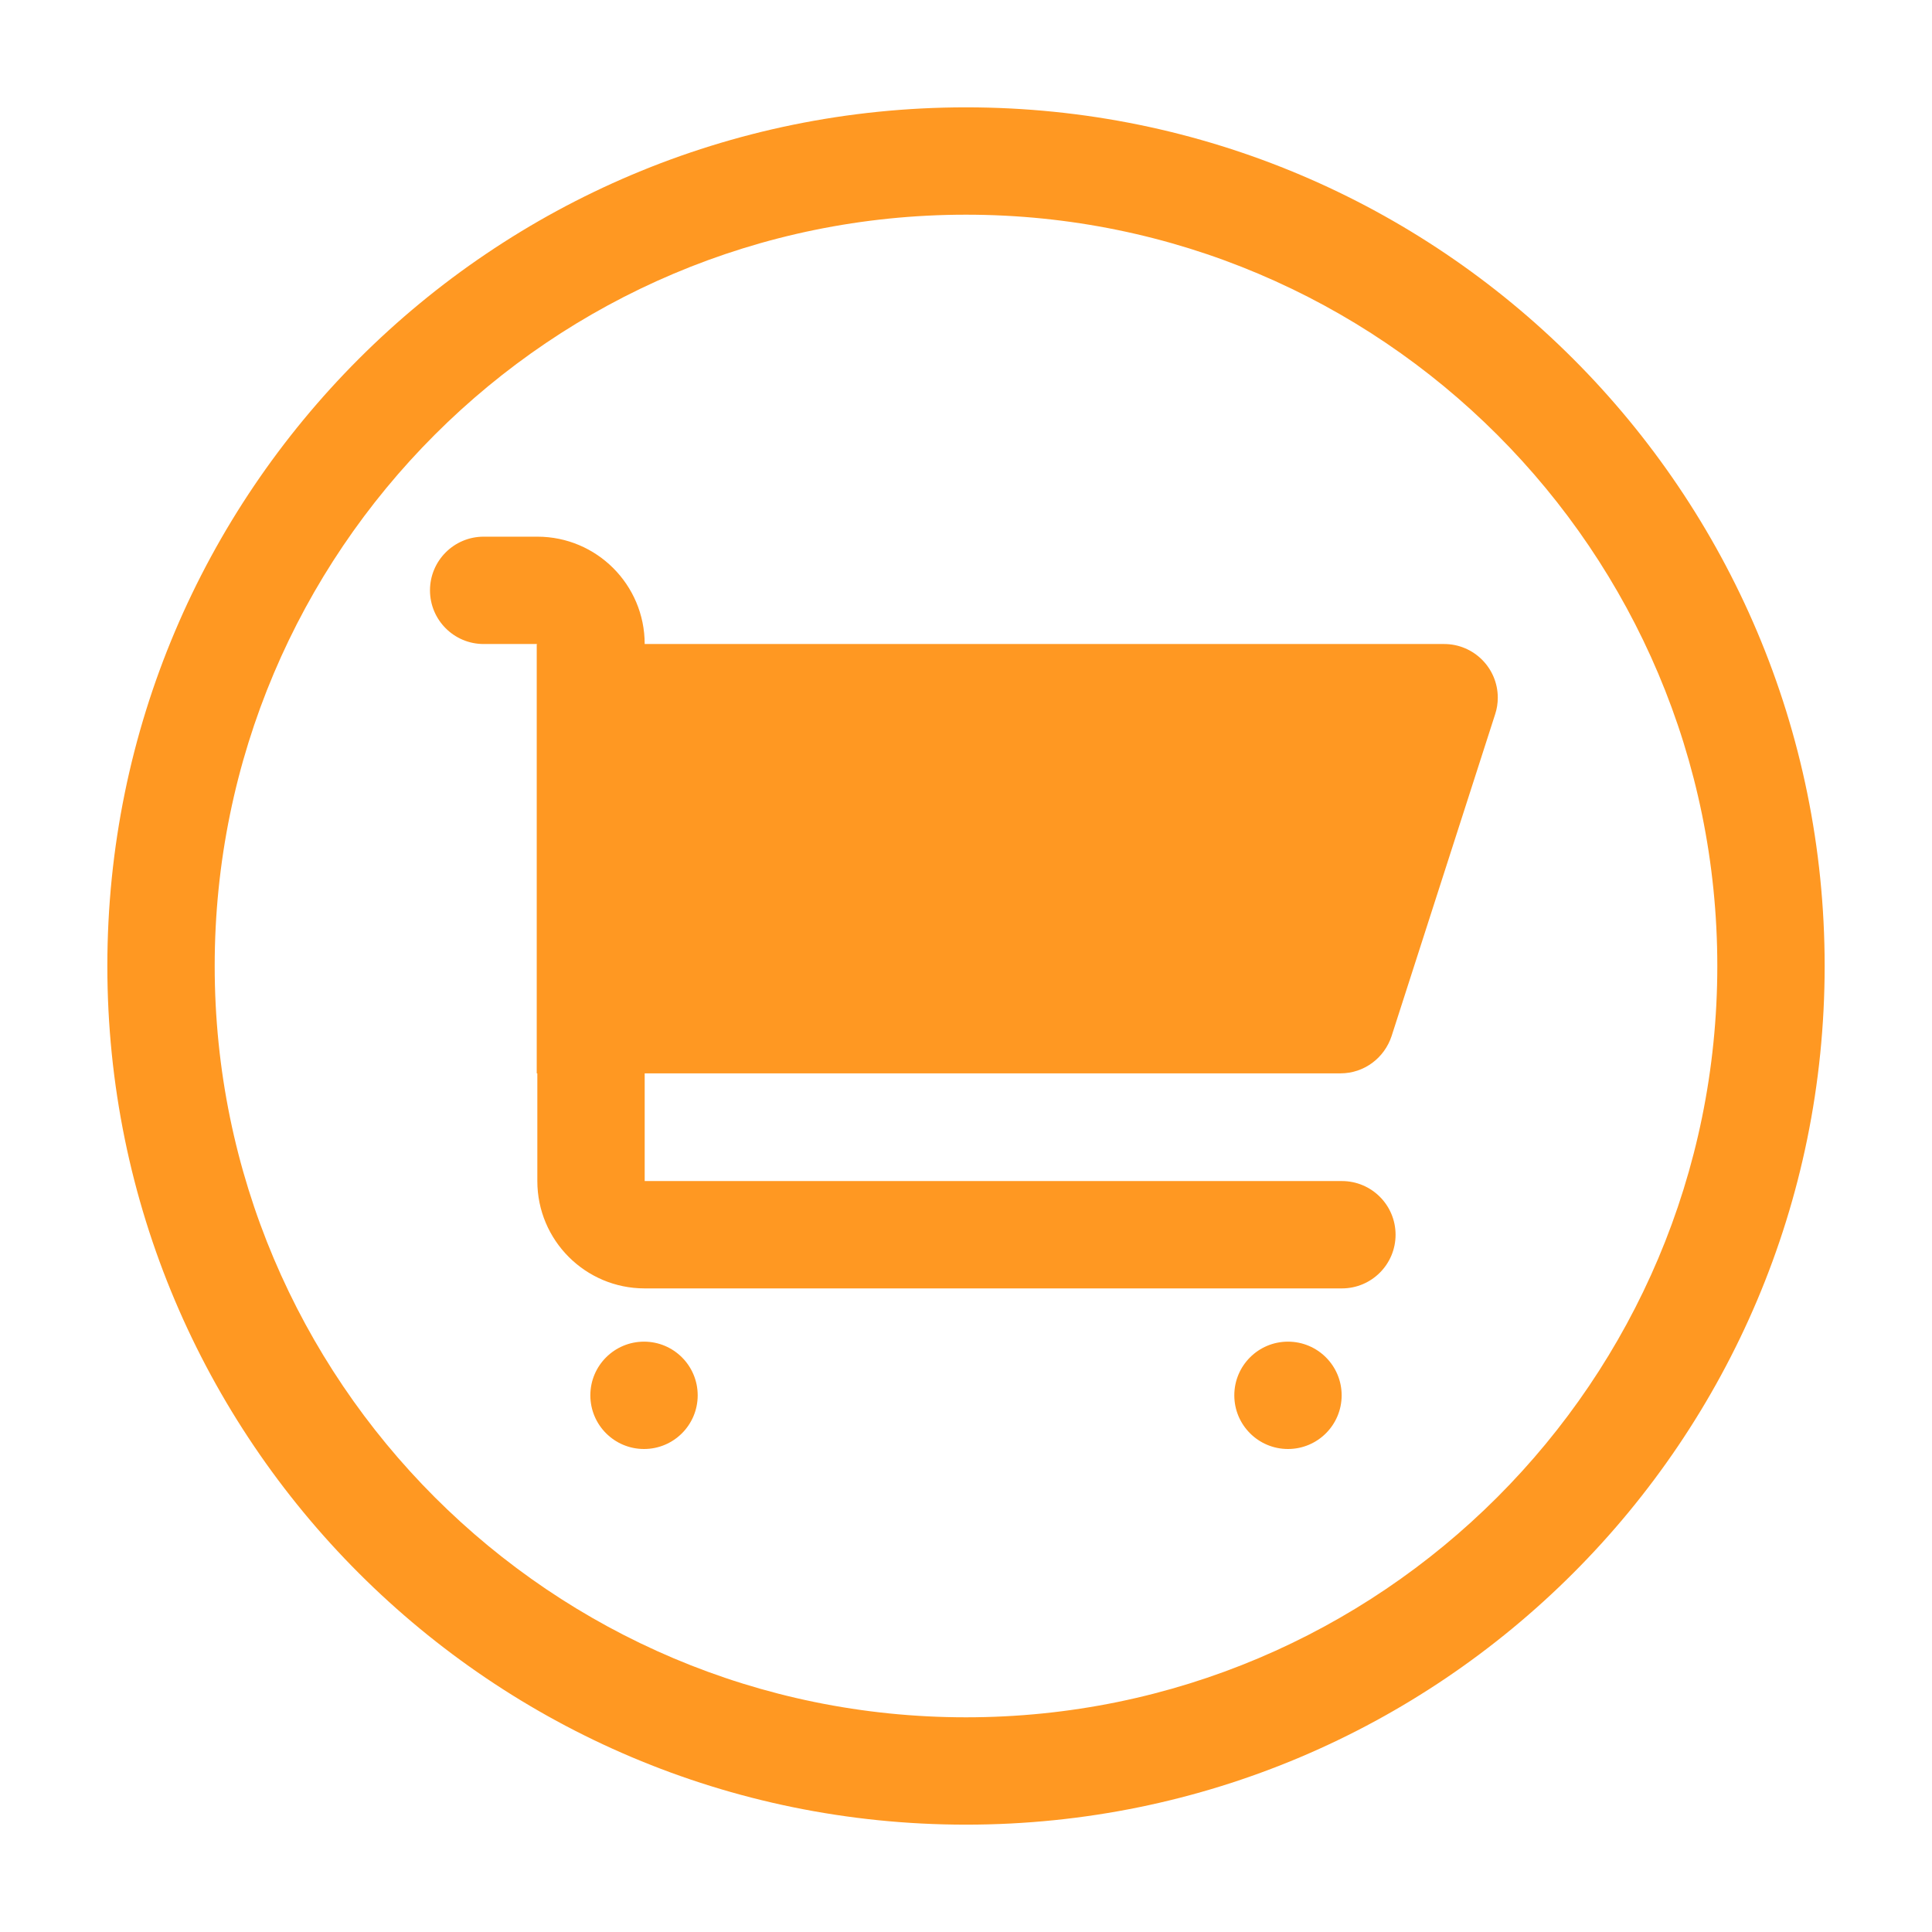 <svg xmlns="http://www.w3.org/2000/svg" viewBox="0 0 32 32" width="24" height="24" style="fill:#ff9822;"><path d="M16 28.444c6.873 0 12.444-5.572 12.444-12.444s-5.572-12.444-12.444-12.444c-6.873 0-12.444 5.572-12.444 12.444s5.572 12.444 12.444 12.444zM16 30.222c-7.855 0-14.222-6.367-14.222-14.222s6.367-14.222 14.222-14.222 14.222 6.367 14.222 14.222-6.367 14.222-14.222 14.222z"></path><path d="M8.889 10.667h15.030c0.491 0 0.889 0.398 0.889 0.889 0 0.092-0.014 0.184-0.043 0.272l-1.716 5.333c-0.119 0.361-0.453 0.617-0.846 0.617 0 0 0 0-0 0h-13.313v-7.111z"></path><path d="M11.556 23.111c0 0.491-0.398 0.889-0.889 0.889s-0.889-0.398-0.889-0.889c0-0.491 0.398-0.889 0.889-0.889s0.889 0.398 0.889 0.889z"></path><path d="M22.222 23.111c0 0.491-0.398 0.889-0.889 0.889s-0.889-0.398-0.889-0.889c0-0.491 0.398-0.889 0.889-0.889s0.889 0.398 0.889 0.889z"></path><path d="M8.011 10.667c-0.491 0-0.889-0.398-0.889-0.889s0.398-0.889 0.889-0.889h0.889c0.982 0 1.778 0.796 1.778 1.778v8.895h11.548c0.491 0 0.889 0.398 0.889 0.889s-0.398 0.889-0.889 0.889h-11.548c-0.982 0-1.778-0.796-1.778-1.778v-8.895h-0.889z"></path></svg>